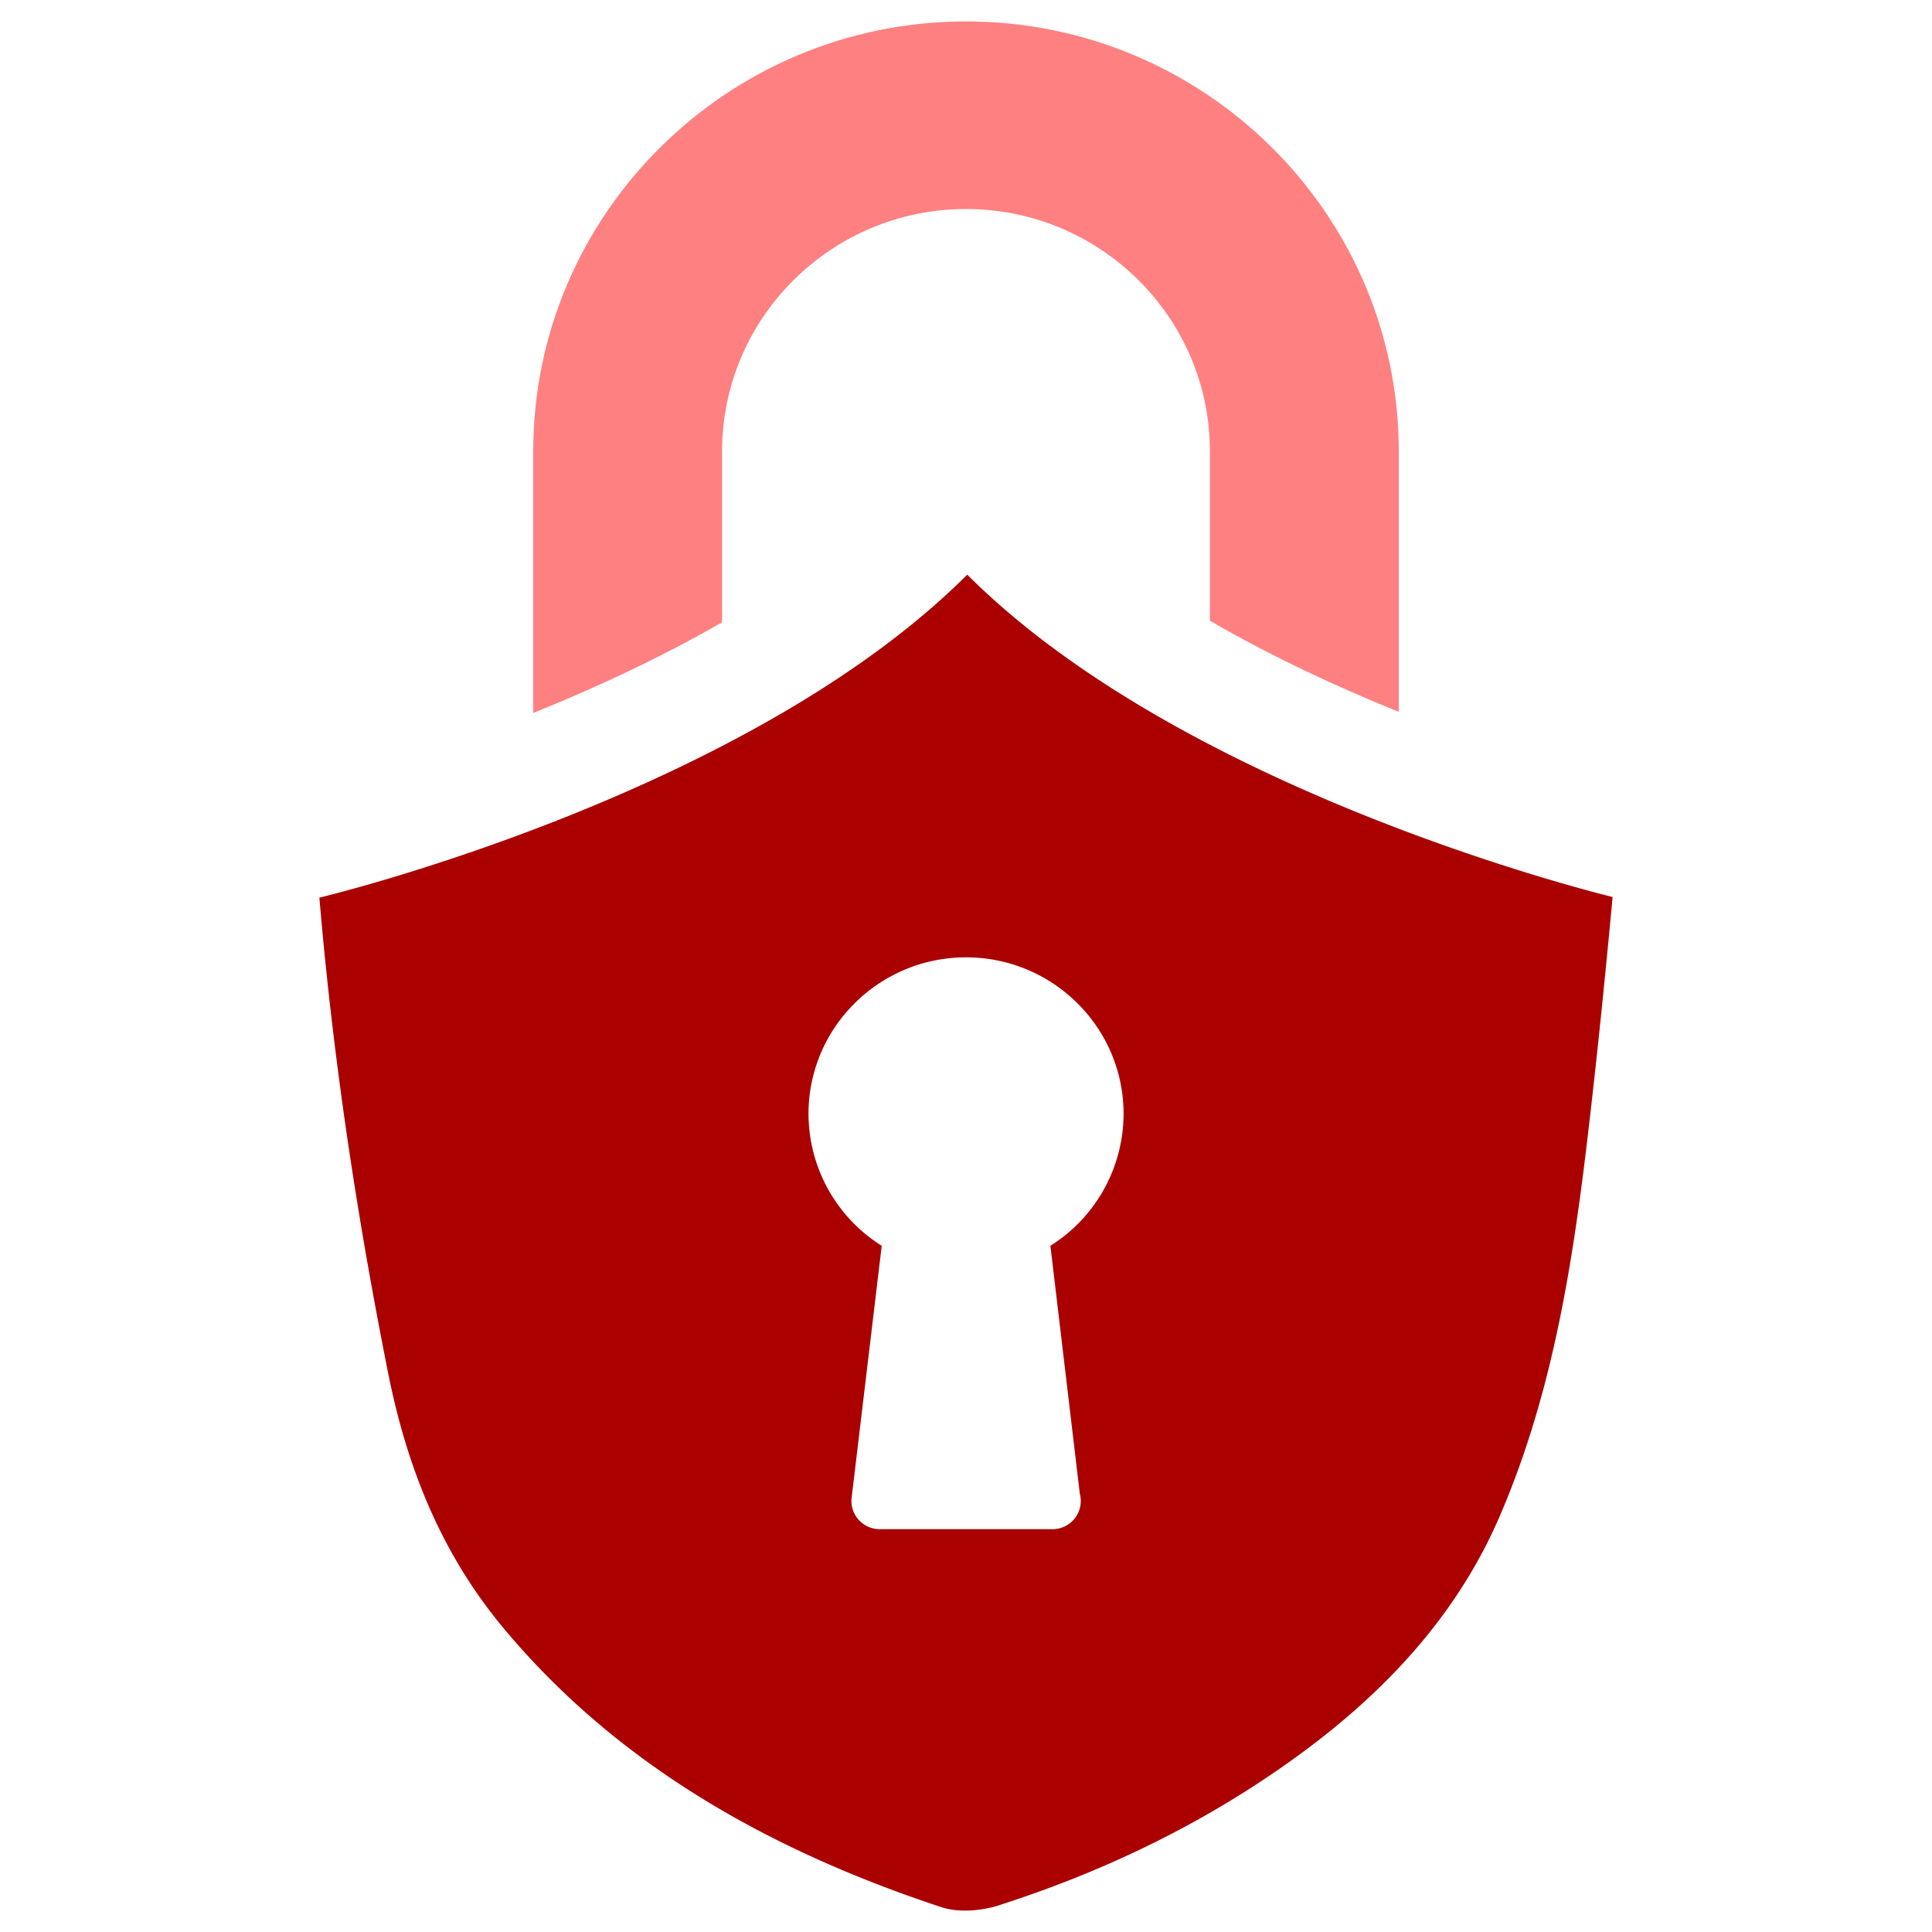 <?xml version="1.0" encoding="UTF-8" standalone="no"?>
<svg
   width="48"
   height="48"
   viewBox="0 0 48 48"
   version="1.1"
   id="svg10"
   sodipodi:docname="lock-48-multy.svg"
   inkscape:version="1.1.1 (1:1.1+202109281949+c3084ef5ed)"
   xmlns:inkscape="http://www.inkscape.org/namespaces/inkscape"
   xmlns:sodipodi="http://sodipodi.sourceforge.net/DTD/sodipodi-0.dtd"
   xmlns="http://www.w3.org/2000/svg"
   xmlns:svg="http://www.w3.org/2000/svg">
  <defs
     id="defs14" />
  <sodipodi:namedview
     id="namedview12"
     pagecolor="#ffffff"
     bordercolor="#666666"
     borderopacity="1.0"
     inkscape:pageshadow="2"
     inkscape:pageopacity="0.0"
     inkscape:pagecheckerboard="0"
     showgrid="false"
     inkscape:zoom="17.583333"
     inkscape:cx="23.971564"
     inkscape:cy="24"
     inkscape:window-width="1920"
     inkscape:window-height="1043"
     inkscape:window-x="1920"
     inkscape:window-y="0"
     inkscape:window-maximized="1"
     inkscape:current-layer="svg10" />
  <path
     fill="none"
     d="M 0,0 H 48 V 48 H 0 Z"
     id="path2"
     style="fill-rule:nonzero" />
  <path
     fill="#1f5af6"
     d="m 24.031,14.277 c -5.506,5.505 -16.096,8.025 -16.096,8.025 0.335,3.965 0.928,7.9 1.709,11.815 0.46,2.306 1.304,4.466 2.874,6.343 2.82,3.378 6.588,5.509 10.876,6.925 0.417,0.137 0.985,0.092 1.415,-0.046 2.57,-0.823 4.965,-1.973 7.132,-3.5 2.33,-1.638 4.212,-3.61 5.313,-6.155 1.449,-3.356 1.906,-6.898 2.307,-10.448 0.186,-1.648 0.35,-3.299 0.504,-4.95 -0.868,-0.214 -10.772,-2.748 -16.034,-8.009 z m 2.795,22.826 a 0.701,0.701 0 0 1 -0.677,0.889 H 21.856 A 0.706,0.706 0 0 1 21.32,37.744 0.695,0.695 0 0 1 21.163,37.177 l 0.743,-6.226 a 3.88,3.88 0 0 1 -1.819,-3.278 c 0,-2.145 1.756,-3.888 3.914,-3.888 2.158,0 3.914,1.743 3.914,3.888 a 3.88,3.88 0 0 1 -1.818,3.278 l 0.73,6.152 z"
     id="path4"
     style="fill-rule:nonzero;fill:#aa0000" />
  <path
     fill="#bacaf4"
     d="m 17.94,15.46 v -4.247 c 0,-3.32 2.719,-6.02 6.06,-6.02 3.342,0 6.06,2.7 6.06,6.02 v 4.209 c 1.548,0.898 3.18,1.653 4.692,2.264 v -6.473 c 0,-5.89 -4.824,-10.68 -10.752,-10.68 -5.928,0 -10.752,4.79 -10.752,10.68 v 6.5 c 1.51,-0.608 3.142,-1.359 4.692,-2.253 z"
     id="path6"
     style="fill-rule:nonzero;fill:#ff8080" />
</svg>
